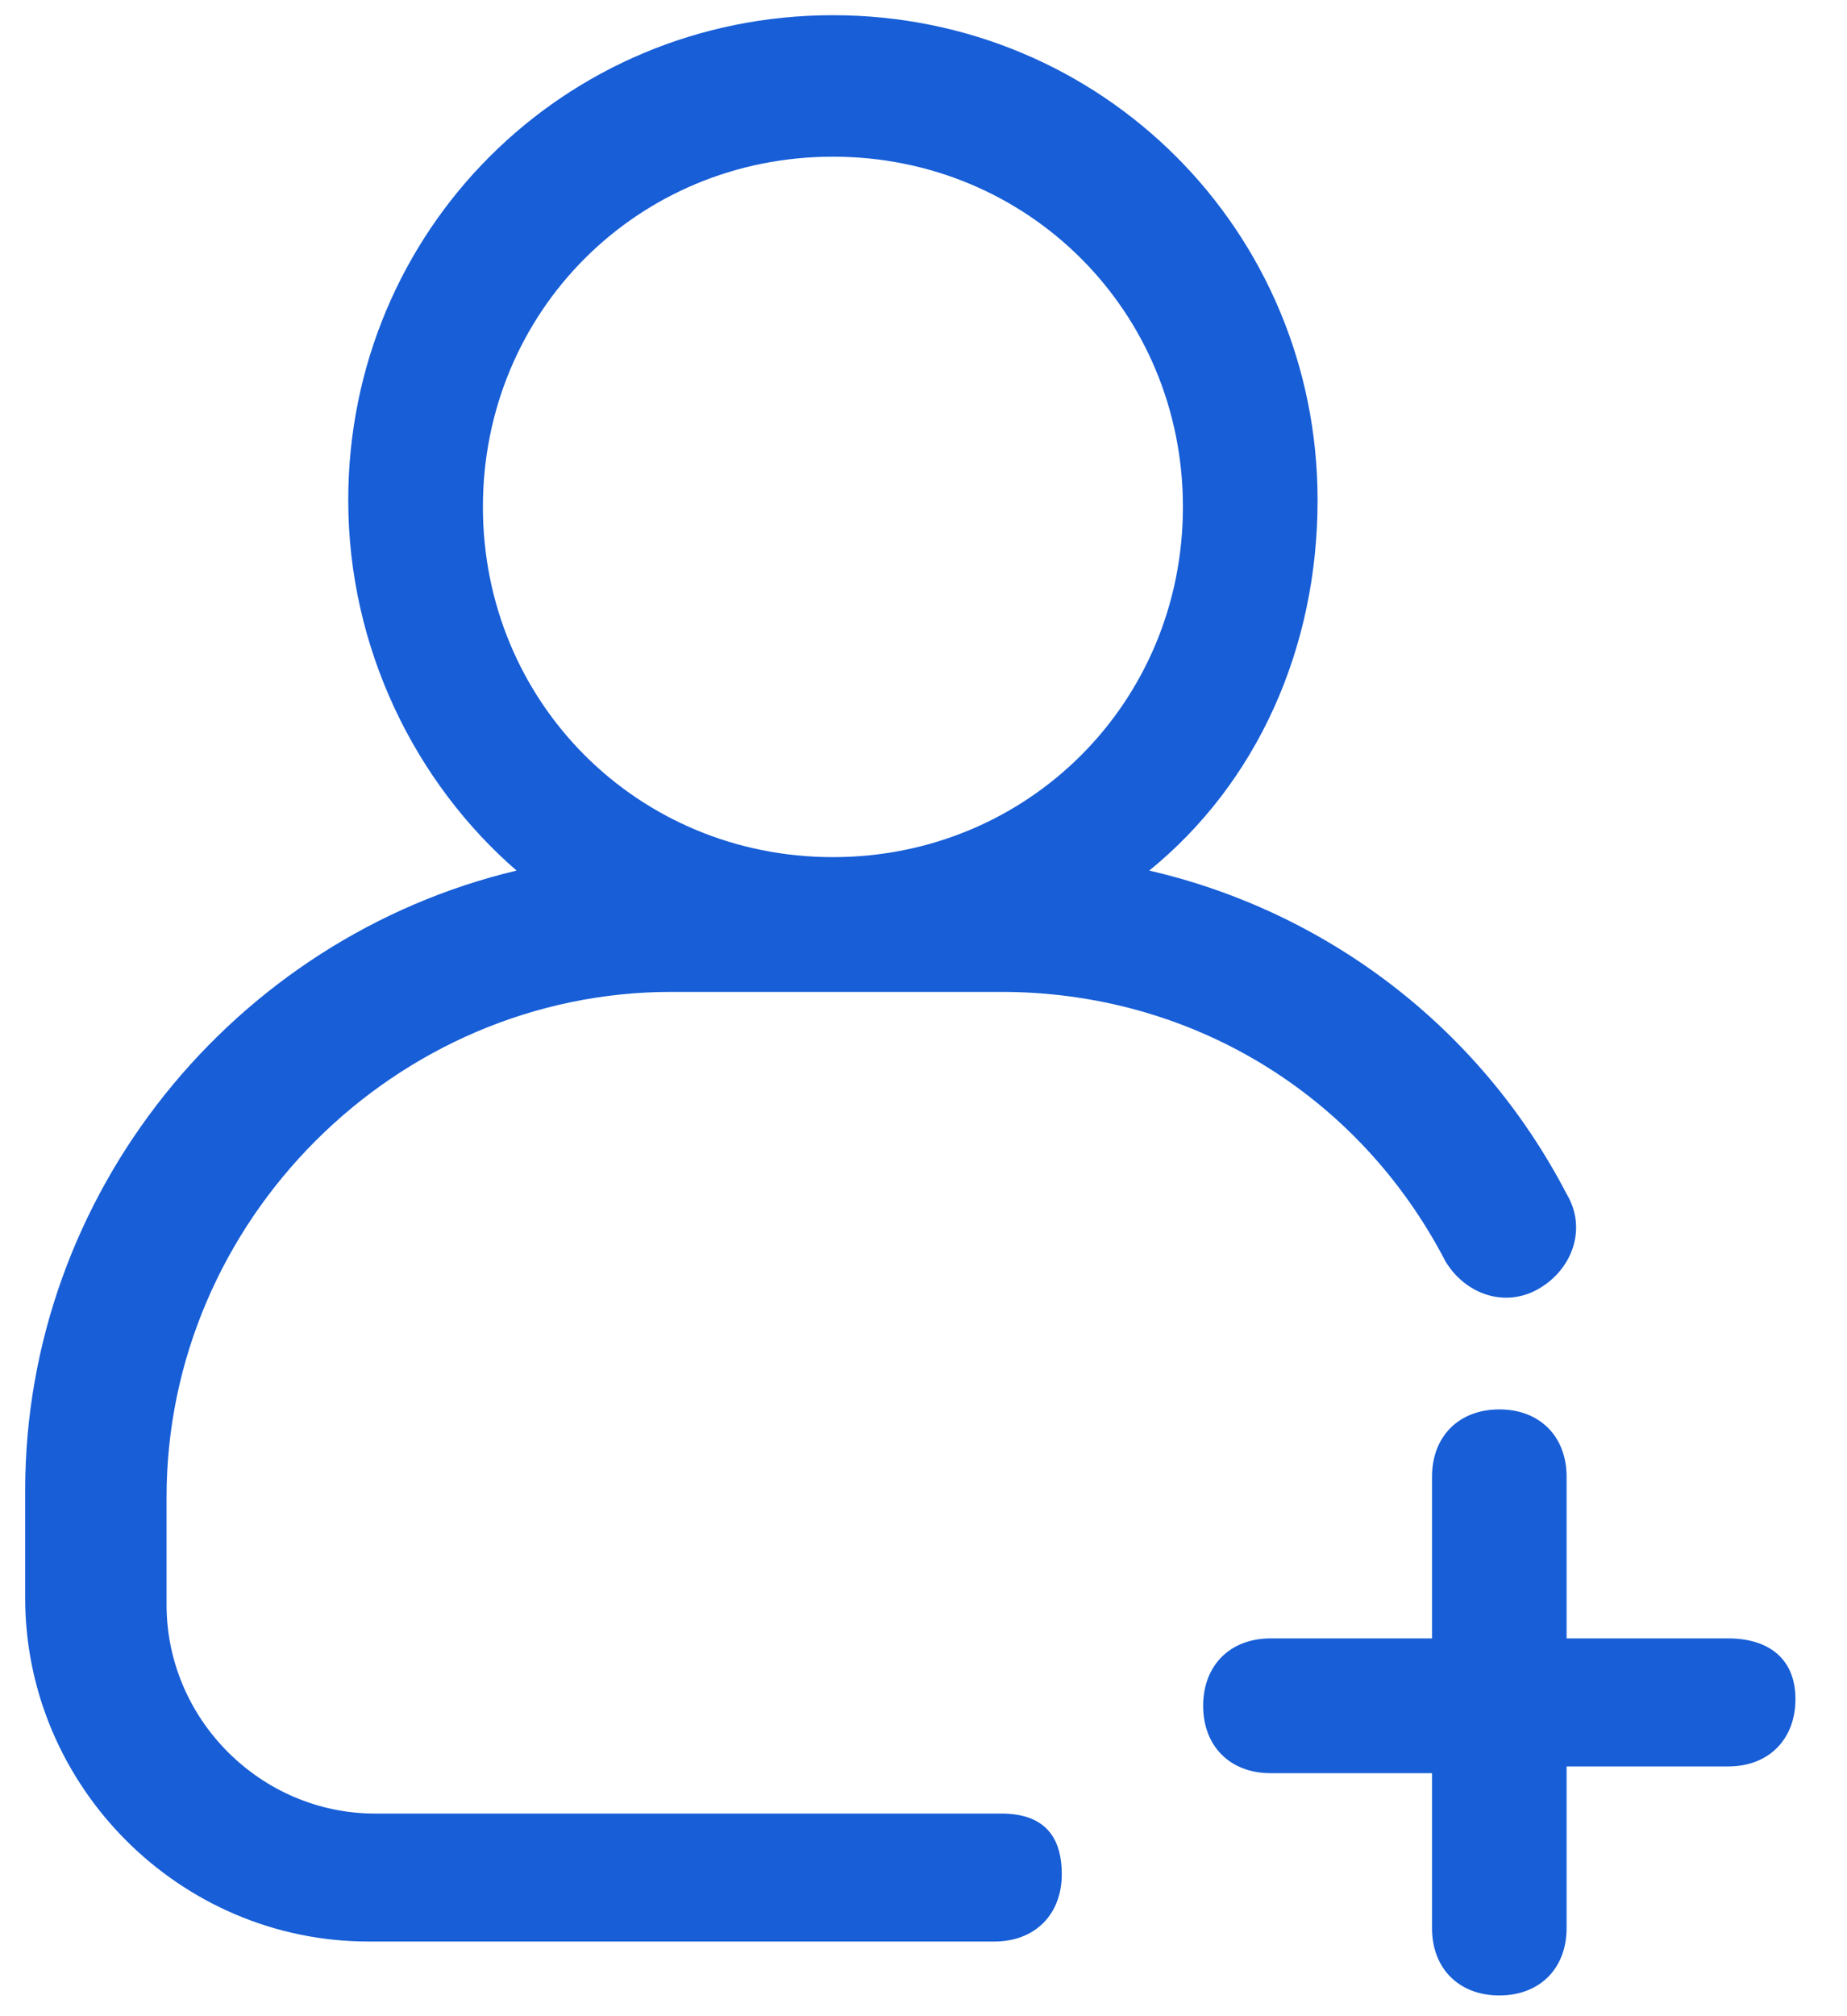 <?xml version="1.0" encoding="UTF-8"?>
<svg width="22px" height="24px" viewBox="0 0 22 24" version="1.1" xmlns="http://www.w3.org/2000/svg" xmlns:xlink="http://www.w3.org/1999/xlink">
    <title>DD32B569-64E9-45C3-964D-C0AA1710D439</title>
    <g id="website" stroke="none" stroke-width="1" fill="none" fill-rule="evenodd">
        <g id="4" transform="translate(-208, -186)" fill="#175ED7" fill-rule="nonzero">
            <g id="Group-4" transform="translate(168, 0)">
                <g id="Group-Copy" transform="translate(40.3, 186.181)">
                    <path d="M11.626,21.407 L4.169,21.407 C2.806,21.407 1.684,20.285 1.684,18.922 L1.684,17.639 C1.684,14.352 4.41,11.626 7.697,11.626 L11.626,11.626 C13.87,11.626 15.875,12.828 16.917,14.833 C17.158,15.233 17.639,15.394 18.04,15.153 C18.44,14.913 18.601,14.432 18.36,14.031 C17.318,12.026 15.474,10.663 13.389,10.182 C14.672,9.14 15.394,7.537 15.394,5.773 C15.394,2.566 12.828,0 9.621,0 C6.414,0 3.848,2.566 3.848,5.773 C3.848,7.537 4.65,9.14 5.853,10.182 C2.485,10.984 0,14.031 0,17.559 L0,18.841 C0,21.086 1.844,22.93 4.089,22.93 L11.545,22.93 C12.026,22.93 12.347,22.61 12.347,22.129 C12.347,21.648 12.107,21.407 11.626,21.407 Z M5.452,5.853 C5.452,3.528 7.296,1.684 9.621,1.684 C11.946,1.684 13.79,3.528 13.79,5.853 C13.79,8.178 11.946,10.022 9.621,10.022 C7.296,10.022 5.452,8.178 5.452,5.853 Z" id="Shape"></path>
                    <path d="M20.285,19.322 L18.36,19.322 L18.36,17.398 C18.36,16.917 18.04,16.596 17.559,16.596 C17.077,16.596 16.757,16.917 16.757,17.398 L16.757,19.322 L14.833,19.322 C14.352,19.322 14.031,19.643 14.031,20.124 C14.031,20.605 14.352,20.926 14.833,20.926 L16.757,20.926 L16.757,22.77 C16.757,23.251 17.077,23.572 17.559,23.572 C18.04,23.572 18.36,23.251 18.36,22.77 L18.36,20.846 L20.285,20.846 C20.766,20.846 21.086,20.525 21.086,20.044 C21.086,19.563 20.766,19.322 20.285,19.322 Z" id="Path"></path>
                </g>
            </g>
        </g>
    </g>
</svg>